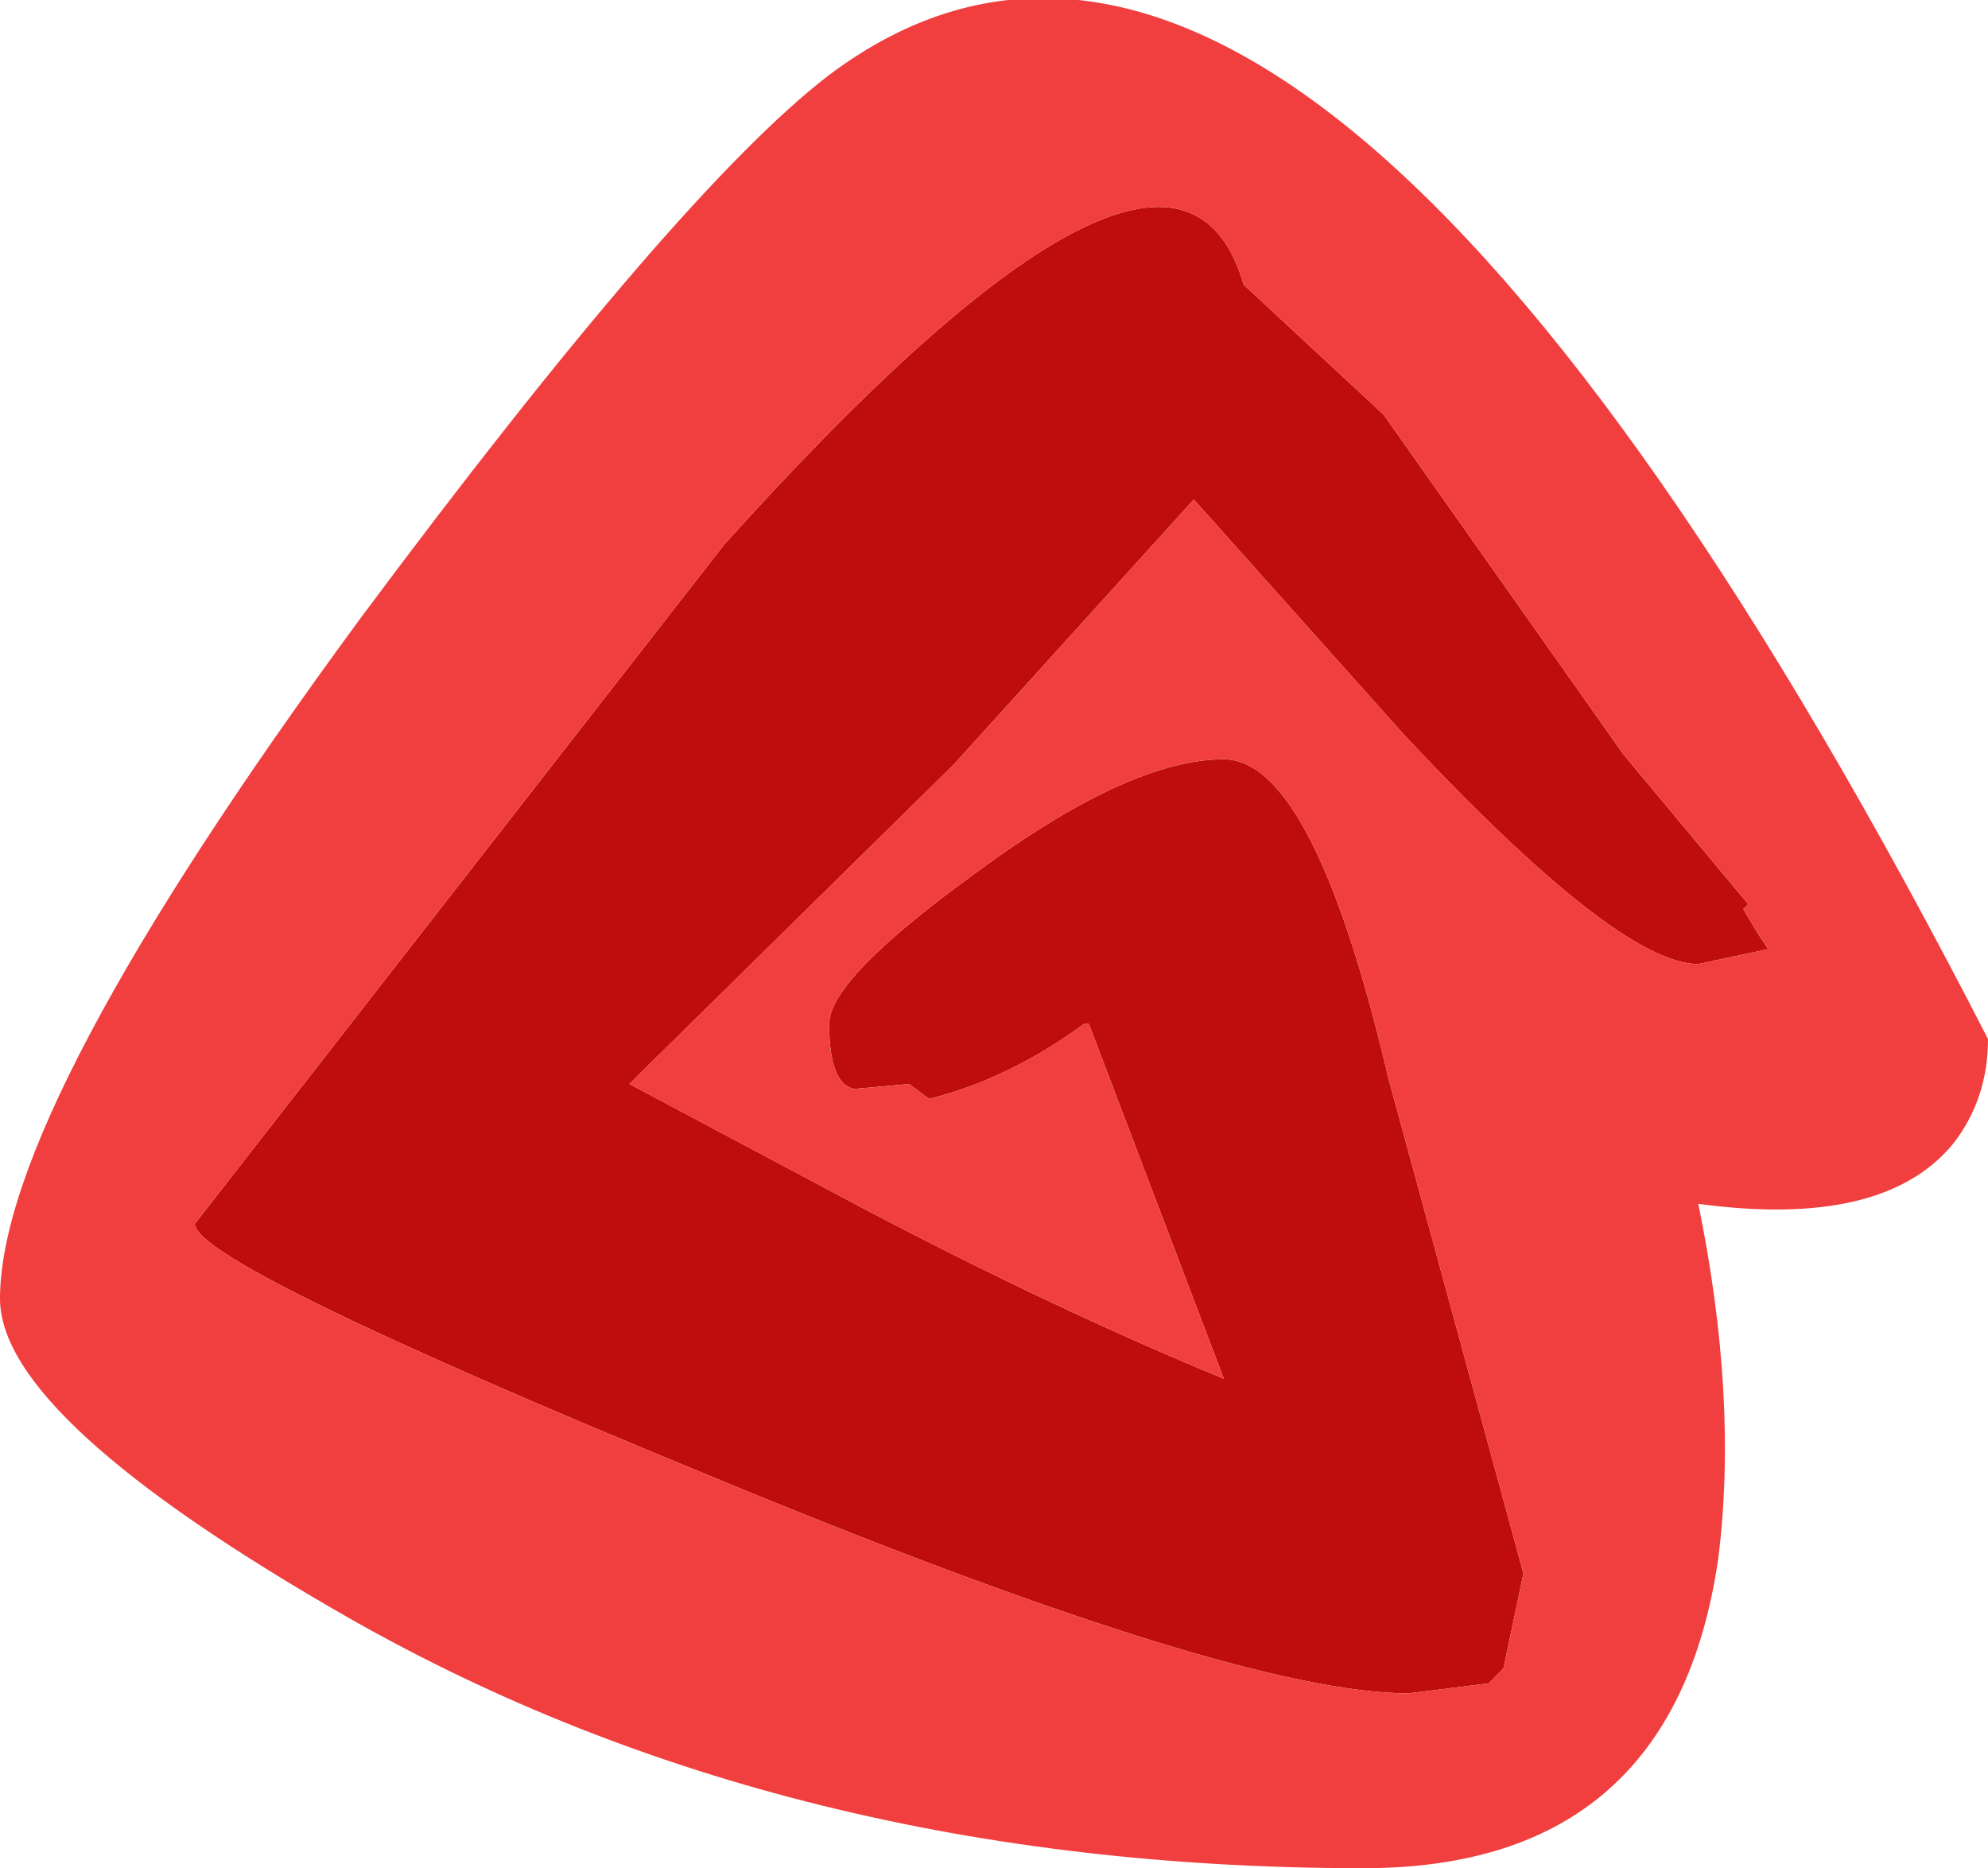 <?xml version="1.0" encoding="UTF-8" standalone="no"?>
<svg xmlns:ffdec="https://www.free-decompiler.com/flash" xmlns:xlink="http://www.w3.org/1999/xlink" ffdec:objectType="shape" height="18.7px" width="19.9px" xmlns="http://www.w3.org/2000/svg">
  <g transform="matrix(1.0, 0.0, 0.0, 1.0, 9.95, 18.7)">
    <path d="M3.9 -14.55 L6.3 -11.15 7.55 -9.65 7.5 -9.6 7.65 -9.35 7.75 -9.2 7.05 -9.05 Q6.25 -9.05 4.1 -11.35 L2.0 -13.7 -0.4 -11.05 -3.65 -7.85 -1.3 -6.6 Q0.6 -5.6 2.3 -4.9 L0.95 -8.45 0.9 -8.45 Q0.15 -7.9 -0.65 -7.7 L-0.85 -7.85 -1.4 -7.8 Q-1.65 -7.85 -1.65 -8.45 -1.65 -8.9 -0.2 -9.95 1.35 -11.1 2.3 -11.1 3.2 -11.1 3.95 -7.9 L5.3 -2.95 5.1 -2.0 4.95 -1.85 4.15 -1.75 Q2.4 -1.75 -2.9 -3.95 -8.0 -6.05 -8.0 -6.45 L-2.7 -13.25 Q1.8 -18.25 2.5 -15.85 L3.9 -14.55" fill="#bf0d0d" fill-rule="evenodd" stroke="none"/>
    <path d="M3.9 -14.55 L2.5 -15.85 Q1.8 -18.25 -2.7 -13.25 L-8.0 -6.45 Q-8.0 -6.05 -2.9 -3.95 2.4 -1.75 4.15 -1.75 L4.95 -1.85 5.1 -2.0 5.3 -2.95 3.95 -7.9 Q3.2 -11.1 2.3 -11.1 1.35 -11.1 -0.2 -9.95 -1.65 -8.9 -1.65 -8.45 -1.65 -7.85 -1.4 -7.8 L-0.85 -7.85 -0.65 -7.7 Q0.15 -7.9 0.9 -8.45 L0.95 -8.45 2.3 -4.9 Q0.6 -5.6 -1.3 -6.6 L-3.65 -7.85 -0.4 -11.05 2.0 -13.7 4.1 -11.35 Q6.25 -9.05 7.05 -9.05 L7.75 -9.2 7.65 -9.35 7.5 -9.6 7.55 -9.65 6.3 -11.15 3.9 -14.55 M9.6 -7.25 Q8.9 -6.4 7.05 -6.65 7.45 -4.7 7.25 -3.1 6.8 0.0 3.7 0.0 -2.05 0.0 -6.45 -2.5 -9.95 -4.5 -9.95 -5.7 -9.95 -7.6 -6.35 -12.5 -3.15 -16.8 -1.65 -17.95 3.15 -21.55 9.95 -8.3 9.95 -7.7 9.6 -7.25" fill="#f13f3f" fill-rule="evenodd" stroke="none"/>
  </g>
</svg>
